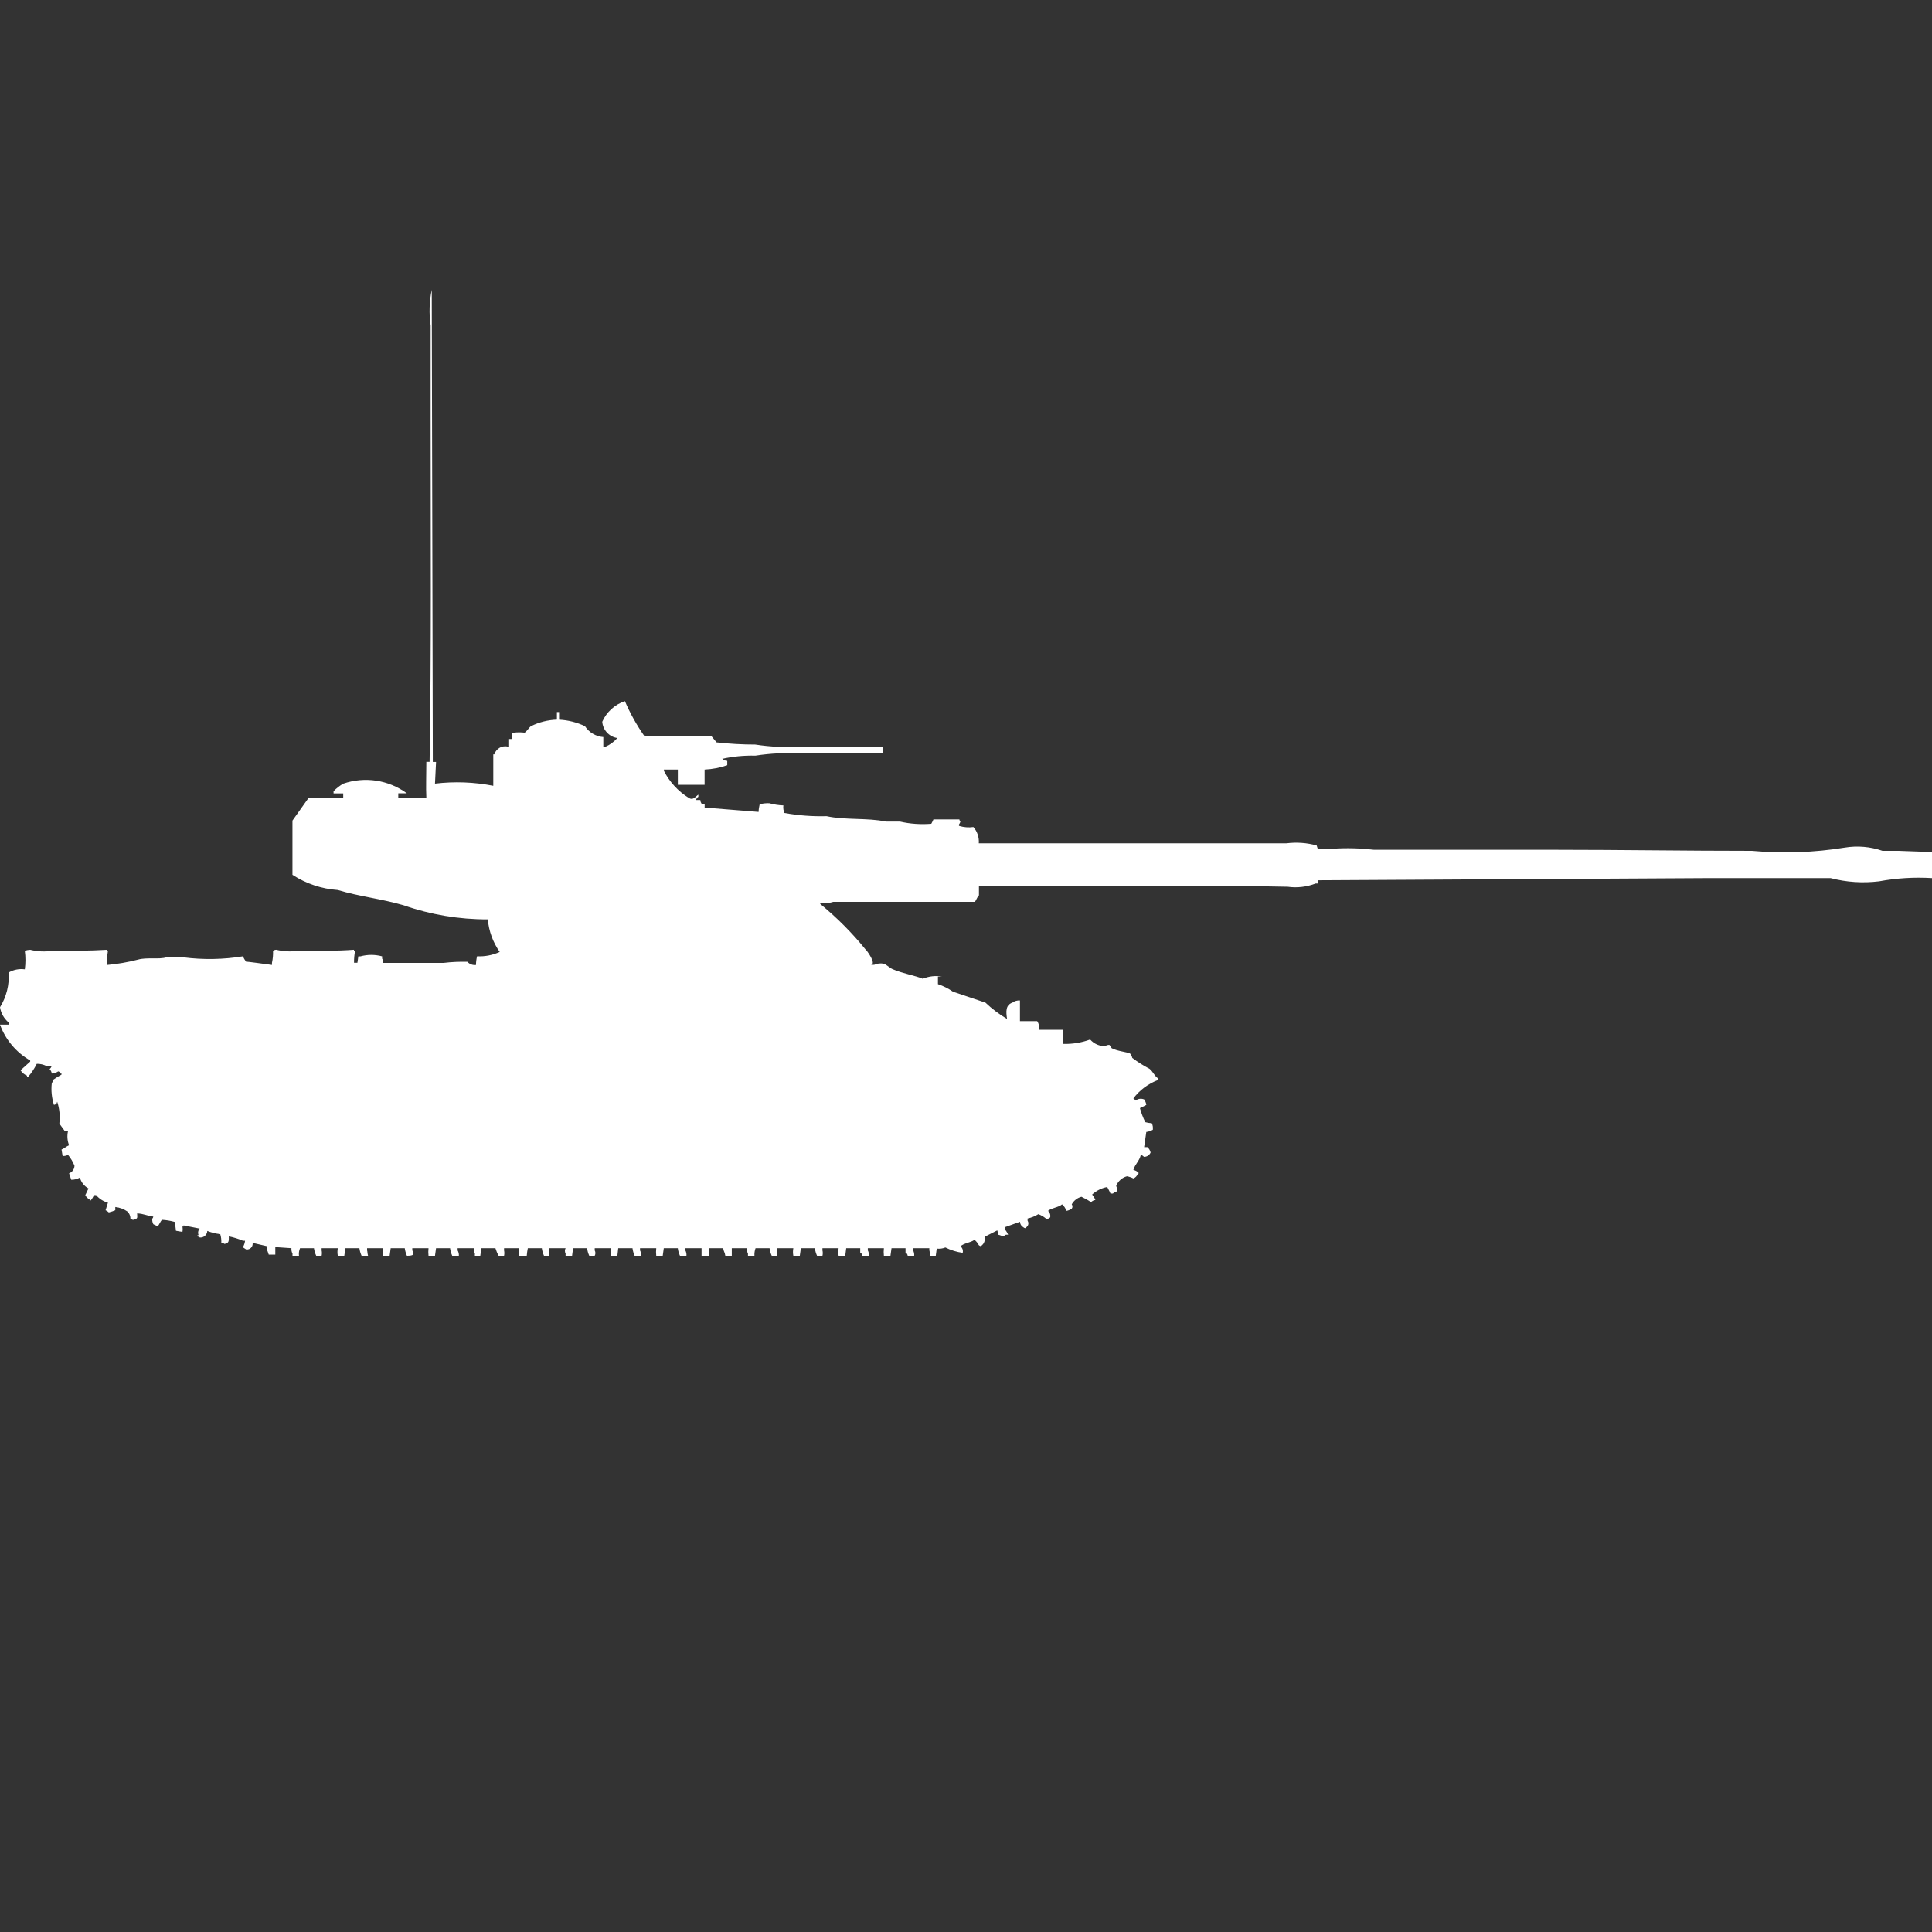 <?xml version="1.0" encoding="utf-8"?>
<!-- Generator: Adobe Illustrator 16.0.0, SVG Export Plug-In . SVG Version: 6.00 Build 0)  -->
<!DOCTYPE svg PUBLIC "-//W3C//DTD SVG 1.1//EN" "http://www.w3.org/Graphics/SVG/1.1/DTD/svg11.dtd">
<svg version="1.1" id="Layer_1" xmlns="http://www.w3.org/2000/svg" xmlns:xlink="http://www.w3.org/1999/xlink" x="0px" y="0px"
	 width="40px" height="40px" viewBox="0 0 40 40" enable-background="new 0 0 40 40" xml:space="preserve">
<rect x="0" y="0" width="40" height="40" fill="#333333" stroke="none"/>
<path id="fr_amx_50_surblinde_ico" fill="#FFFFFF" d="M8.961,15.775h0.067l-0.022,0.449c0.402-0.048,0.81-0.033,1.207,0.045v-0.651
	h0.022c0.037-0.124,0.167-0.194,0.29-0.157c0,0,0,0,0,0V15.3h0.067v-0.131h0.045c0.074-0.009,0.149-0.009,0.223,0
	c0.038-0.014,0.095-0.111,0.134-0.135c0.167-0.083,0.35-0.128,0.536-0.135v-0.157h0.045V14.9c0.186,0.009,0.368,0.055,0.536,0.135
	c0.085,0.13,0.226,0.213,0.38,0.225v0.2h0.045c0.094-0.041,0.178-0.103,0.246-0.18c-0.17-0.025-0.3-0.165-0.313-0.337
	c0.089-0.202,0.26-0.357,0.469-0.427c0.108,0.253,0.242,0.494,0.4,0.719h1.386l0.112,0.135c0.266,0.03,0.533,0.045,0.8,0.045
	c0.318,0.049,0.64,0.063,0.961,0.045h1.676v0.14H16.6c-0.321-0.019-0.643-0.004-0.961,0.045c-0.233-0.006-0.466,0.016-0.693,0.067
	h0.022v0.018c0.029,0.012,0.059,0.02,0.089,0.023v0.09c-0.151,0.052-0.309,0.083-0.469,0.09v0.315h-0.554v-0.315h-0.29v0.023
	c0.116,0.231,0.294,0.425,0.514,0.562c0.093,0.061,0.142-0.026,0.2-0.066v0.045c-0.025,0.014-0.042,0.039-0.045,0.066H14.5
	c0,0.024,0.007,0.049,0.022,0.067v0.022h0.067v0.068l1.117,0.09c0.001-0.054,0.009-0.106,0.022-0.158
	c0.065-0.018,0.132-0.025,0.2-0.022c0.095,0.026,0.192,0.042,0.291,0.045c-0.007,0.054,0,0.108,0.022,0.157
	c0.288,0.052,0.58,0.074,0.872,0.066c0.381,0.084,0.848,0.031,1.229,0.112h0.291c0.212,0.049,0.431,0.063,0.648,0.046
	c0.017-0.029,0.032-0.06,0.045-0.091h0.536c0.002,0.017,0.01,0.033,0.022,0.045c-0.014,0.056-0.053,0.067-0.022,0.091
	c0.094,0.028,0.194,0.036,0.291,0.022c0.081,0.093,0.121,0.214,0.112,0.337h6.369c0.21-0.026,0.423-0.012,0.626,0.045l0.022,0.067
	H27.6c0.283-0.019,0.568-0.011,0.85,0.022h3.777c1.309,0,2.699,0.022,4.045,0.022c0.641,0.058,1.286,0.036,1.922-0.067
	c0.262-0.043,0.531-0.02,0.781,0.067h0.336L40,17.641v0.539c-0.366-0.022-0.734,0-1.096,0.067c-0.336,0.041-0.676,0.019-1.004-0.067
	h-2.5l-8.112,0.045v0.067H27.24c-0.186,0.071-0.385,0.095-0.581,0.067l-1.3-0.022h-5.091v0.2c-0.037,0.029-0.057,0.113-0.089,0.135
	h-2.928c-0.086,0.027-0.178,0.035-0.268,0.021v0.023c0.344,0.282,0.659,0.598,0.939,0.944l0.022,0.022c0,0,0.21,0.275,0.089,0.293
	H18.1c0.063-0.029,0.132-0.036,0.2-0.022c0.054,0.019,0.126,0.09,0.179,0.112c0.2,0.088,0.477,0.135,0.626,0.199
	c0.126-0.053,0.265-0.068,0.4-0.045h-0.086v0.157c0.111,0.037,0.217,0.09,0.313,0.157l0.67,0.225
	c0.136,0.129,0.286,0.242,0.448,0.338c-0.024-0.154-0.031-0.289,0.111-0.338c0.045-0.033,0.101-0.049,0.156-0.045v0.428h0.357
	c0.034,0.053,0.05,0.116,0.045,0.18h0.492v0.292c0.19,0.005,0.381-0.025,0.559-0.091c0.08,0.09,0.194,0.14,0.313,0.136
	c0.026-0.019,0.058-0.027,0.089-0.023l0.045,0.067c0.125,0.064,0.301,0.074,0.381,0.111c0.021,0.026,0.037,0.057,0.045,0.09
	c0.113,0.085,0.232,0.16,0.357,0.226c0.071,0.054,0.1,0.149,0.18,0.2v0.029c-0.204,0.077-0.383,0.209-0.515,0.383
	c0.019,0.012,0.034,0.026,0.046,0.045c0.051-0.04,0.119-0.049,0.178-0.023c0.023,0.033,0.039,0.072,0.045,0.112
	c-0.041,0.022-0.084,0.046-0.133,0.067c0.027,0.1,0.065,0.197,0.111,0.291c0.044,0.012,0.089,0.02,0.135,0.022
	c0.02,0.042,0.027,0.089,0.021,0.136c-0.041,0.023-0.087,0.039-0.135,0.045l-0.045,0.314h0.067c0.034,0.029,0.058,0.068,0.067,0.112
	c-0.023,0.054-0.076,0.089-0.135,0.09c-0.02-0.019-0.042-0.034-0.066-0.045c-0.034,0.139-0.118,0.188-0.156,0.315
	c0.044,0.009,0.084,0.032,0.112,0.066c-0.005,0.009-0.013,0.017-0.022,0.021c-0.017,0.041-0.049,0.073-0.089,0.09
	c-0.042-0.021-0.087-0.037-0.134-0.045c-0.102,0.027-0.186,0.102-0.223,0.201c0.017,0.034,0.023,0.072,0.021,0.111
	c-0.033,0.005-0.064,0.021-0.089,0.045h-0.05c-0.031-0.074-0.041-0.079-0.067-0.135c-0.116,0.021-0.226,0.076-0.313,0.156
	c0.029,0.034,0.051,0.072,0.068,0.113c-0.035,0.004-0.066,0.02-0.09,0.045c-0.063-0.043-0.131-0.08-0.199-0.112
	c-0.086,0.023-0.158,0.079-0.201,0.157c0.02,0.026,0.02,0.063,0,0.09c-0.033,0.023-0.071,0.039-0.111,0.045
	c-0.017-0.053-0.047-0.1-0.089-0.135c-0.076,0.066-0.212,0.07-0.291,0.135c0.038,0.033,0.055,0.085,0.045,0.135
	c-0.033,0.025-0.068,0.047-0.089,0.023c-0.047-0.039-0.1-0.069-0.156-0.09c-0.068,0.043-0.145,0.073-0.223,0.09v0.045
	c0.022,0.033,0.022,0.078,0,0.111c-0.018,0.021-0.028,0.025-0.045,0.045c-0.018-0.002-0.033-0.01-0.045-0.021
	c-0.041-0.023-0.066-0.065-0.067-0.112l-0.313,0.112v0.045c0.028,0.033,0.051,0.071,0.067,0.111h-0.047
	c-0.079,0.055-0.063,0.021-0.156,0c-0.003-0.03-0.01-0.061-0.022-0.09L20.4,25.6c0.001,0.057-0.015,0.111-0.045,0.157
	c-0.017,0.021-0.028,0.025-0.045,0.045c-0.017-0.002-0.033-0.01-0.045-0.022c-0.022-0.043-0.052-0.08-0.089-0.111
	c-0.082,0.061-0.217,0.066-0.29,0.135c0.041,0.032,0.059,0.086,0.045,0.135c-0.125-0.017-0.246-0.055-0.358-0.111
	c-0.057,0.023-0.119,0.031-0.179,0.023L19.374,26h-0.111v-0.045c-0.018-0.035-0.026-0.073-0.022-0.112h-0.336v0.046
	c0.018,0.033,0.026,0.072,0.022,0.111h-0.134c-0.003-0.028-0.02-0.054-0.045-0.066v-0.091h-0.29L18.436,26H18.3
	c-0.006-0.053-0.006-0.105,0-0.157h-0.333v0.046c0.018,0.033,0.026,0.072,0.022,0.111h-0.134c-0.003-0.028-0.02-0.054-0.045-0.066
	v-0.091h-0.29L17.5,26h-0.137c-0.009-0.052-0.009-0.105,0-0.157h-0.335v0.046c0.009,0.036,0.009,0.074,0,0.111h-0.112
	c-0.023-0.05-0.038-0.103-0.045-0.157h-0.29L16.559,26h-0.134c-0.01-0.052-0.01-0.105,0-0.157h-0.336v0.046
	c0.009,0.036,0.009,0.074,0,0.111h-0.111c-0.023-0.05-0.038-0.103-0.045-0.157h-0.29c-0.019,0.05-0.026,0.104-0.023,0.157h-0.134
	v-0.045c-0.018-0.035-0.025-0.073-0.022-0.112h-0.313V26h-0.134c-0.013-0.084-0.03-0.074-0.045-0.157h-0.29
	c-0.01,0.052-0.01,0.105,0,0.157h-0.157v-0.157H14.19v0.046c0.018,0.033,0.026,0.072,0.022,0.111h-0.134
	c-0.023-0.05-0.038-0.103-0.045-0.157h-0.29L13.721,26h-0.134c-0.006-0.053-0.006-0.105,0-0.157h-0.336v0.046
	c0.018,0.033,0.026,0.072,0.022,0.111H13.14c-0.023-0.05-0.038-0.103-0.045-0.157H12.8L12.782,26h-0.134
	c-0.01-0.052-0.01-0.105,0-0.157h-0.335v0.046c0.019,0.034,0.019,0.076,0,0.111H12.2c-0.023-0.05-0.038-0.103-0.045-0.157h-0.29
	L11.844,26H11.71v-0.045c-0.019-0.035-0.019-0.077,0-0.112h-0.336V26h-0.111c-0.023-0.05-0.038-0.103-0.045-0.157h-0.29
	c-0.011,0.052-0.018,0.104-0.022,0.157h-0.157v-0.157h-0.313v0.046c0.008,0.036,0.008,0.074,0,0.111h-0.112
	c-0.028-0.05-0.05-0.103-0.067-0.157H9.966L9.944,26H9.832v-0.045c-0.018-0.035-0.026-0.073-0.022-0.112H9.475v0.046
	C9.494,25.922,9.503,25.961,9.5,26H9.363c-0.022-0.05-0.038-0.103-0.045-0.157h-0.29L9.006,26H8.872
	c-0.006-0.053-0.006-0.105,0-0.157H8.536v0.046C8.589,25.977,8.556,26,8.425,26c-0.022-0.05-0.038-0.103-0.045-0.157H8.089L8.067,26
	H7.933c-0.01-0.052-0.01-0.105,0-0.157H7.6v0.046C7.608,25.9,7.606,25.956,7.62,26H7.486c-0.022-0.05-0.038-0.103-0.045-0.157h-0.29
	L7.128,26H6.994c-0.01-0.052-0.01-0.105,0-0.157H6.659v0.046c0.008,0.036,0.008,0.074,0,0.111H6.547
	c-0.023-0.05-0.039-0.103-0.047-0.157H6.212C6.191,25.893,6.183,25.947,6.19,26H6.056v-0.045c-0.018-0.035-0.026-0.073-0.022-0.112
	L5.7,25.82v0.156H5.564L5.542,25.91c-0.018-0.034-0.025-0.072-0.022-0.11l-0.29-0.067c0.01,0.064-0.034,0.125-0.098,0.135
	c-0.012,0.002-0.024,0.002-0.036,0.001c-0.017-0.015-0.05-0.03-0.067-0.045c0.023-0.042,0.039-0.088,0.045-0.136H5.028
	c-0.093-0.039-0.19-0.07-0.29-0.09c0,0.112,0,0.135-0.089,0.157c-0.019-0.015-0.042-0.022-0.067-0.022
	c0.003-0.061-0.004-0.122-0.022-0.181c-0.092-0.01-0.182-0.032-0.268-0.067c-0.004,0.08-0.071,0.141-0.15,0.137
	C4.14,25.62,4.138,25.62,4.136,25.62c-0.013-0.012-0.029-0.019-0.047-0.021v-0.026h0.023c-0.02-0.046-0.011-0.099,0.022-0.136
	L3.8,25.371v0.023H3.777c0.007,0.037,0.007,0.074,0,0.111l-0.134-0.023L3.62,25.3c-0.087-0.025-0.177-0.04-0.268-0.045
	c-0.035,0.04-0.054,0.101-0.089,0.136c-0.019-0.016-0.07-0.031-0.089-0.045c-0.018-0.035-0.025-0.074-0.022-0.113
	c0.012-0.012,0.02-0.027,0.022-0.045c-0.13-0.015-0.193-0.059-0.335-0.066c0,0.087,0.028,0.113-0.089,0.135
	c-0.014-0.012-0.032-0.02-0.05-0.02c0.002-0.061-0.022-0.117-0.067-0.157c-0.073-0.05-0.158-0.08-0.246-0.09v0.067
	c-0.043,0.019-0.088,0.033-0.134,0.045c-0.02-0.02-0.042-0.034-0.067-0.045L2.235,24.9c-0.096-0.025-0.182-0.081-0.246-0.157H1.944
	c-0.015,0.041-0.038,0.079-0.067,0.112H1.855v-0.023c-0.04-0.018-0.072-0.05-0.089-0.09c0.013-0.018,0.038-0.084,0.067-0.135
	c-0.088-0.048-0.153-0.129-0.179-0.226c-0.055,0.03-0.116,0.046-0.179,0.045L1.43,24.292c0.066-0.023,0.111-0.087,0.112-0.157
	c-0.033-0.081-0.078-0.157-0.134-0.225c-0.034,0.019-0.073,0.027-0.112,0.023L1.274,23.8c0.059-0.024,0.092-0.06,0.156-0.09
	c-0.037-0.093-0.044-0.194-0.022-0.292H1.341c-0.041-0.064-0.09-0.118-0.112-0.16c0.018-0.15,0.003-0.305-0.045-0.449
	c-0.025,0.064,0,0.041-0.067,0.067c-0.046-0.146-0.062-0.298-0.045-0.449c0.014-0.019,0.022-0.042,0.022-0.067
	c0.058-0.04,0.118-0.078,0.179-0.111v-0.023H1.251c-0.029-0.055,0.01-0.015-0.045-0.045c-0.04,0.027-0.086,0.043-0.134,0.045
	c-0.004-0.033-0.02-0.065-0.045-0.09c0.02-0.019,0.035-0.041,0.045-0.066H0.961c-0.062-0.031-0.13-0.047-0.2-0.045
	c-0.048,0.097-0.108,0.188-0.179,0.27H0.559V22.27c-0.055-0.022-0.102-0.062-0.134-0.111l0.2-0.18v-0.023
	C0.335,21.789,0.114,21.527,0,21.214h0.179v-0.045C0.083,21.09,0.02,20.978,0,20.854c0.133-0.215,0.196-0.466,0.179-0.719
	c0.101-0.059,0.219-0.082,0.335-0.066c0.017-0.127,0.017-0.256,0-0.383c0.036-0.014,0.074-0.021,0.112-0.022
	c0.146,0.036,0.298,0.044,0.447,0.022c0.378,0,0.8,0,1.14-0.022v0.022h0.022c-0.016,0.097-0.023,0.195-0.022,0.293
	c0.219-0.02,0.436-0.057,0.648-0.112c0.174-0.05,0.435,0,0.581-0.046H3.8c0.408,0.052,0.822,0.045,1.228-0.021
	c0.019,0.04,0.042,0.077,0.067,0.112c0.014-0.008,0.424,0.052,0.536,0.066v-0.045c0.018-0.082,0.025-0.164,0.022-0.248
	c0.02-0.014,0.043-0.021,0.067-0.022c0.146,0.036,0.298,0.044,0.447,0.022c0.385,0,0.812,0.006,1.162-0.022v0.022h0.023
	c-0.016,0.082-0.023,0.164-0.022,0.248H7.4L7.419,19.8h0.045c0.146-0.04,0.301-0.04,0.447,0v0.046
	c0.017,0.026,0.024,0.058,0.022,0.09c0.388,0,0.81,0,1.251,0c0.163-0.02,0.328-0.027,0.492-0.023
	c0.046,0.049,0.112,0.074,0.179,0.066c0-0.061,0.008-0.121,0.022-0.18c0.161,0.008,0.322-0.023,0.469-0.09
	c-0.14-0.199-0.225-0.432-0.246-0.674c-0.593,0.002-1.183-0.097-1.743-0.292c-0.457-0.134-0.926-0.183-1.363-0.316
	c-0.335-0.023-0.658-0.132-0.939-0.315v-1.122l0.335-0.472h0.716v-0.091h-0.2v-0.045c0.059-0.062,0.126-0.114,0.2-0.157
	c0.446-0.153,0.938-0.079,1.318,0.2H8.246v0.091h0.581c-0.011-0.231,0-0.444,0-0.743h0.067c0.038-2.255,0.022-4.761,0.022-7.124
	v-1.91C8.88,6.493,8.888,6.243,8.939,6C8.946,9.258,8.954,12.516,8.961,15.775z"/>
</svg>

